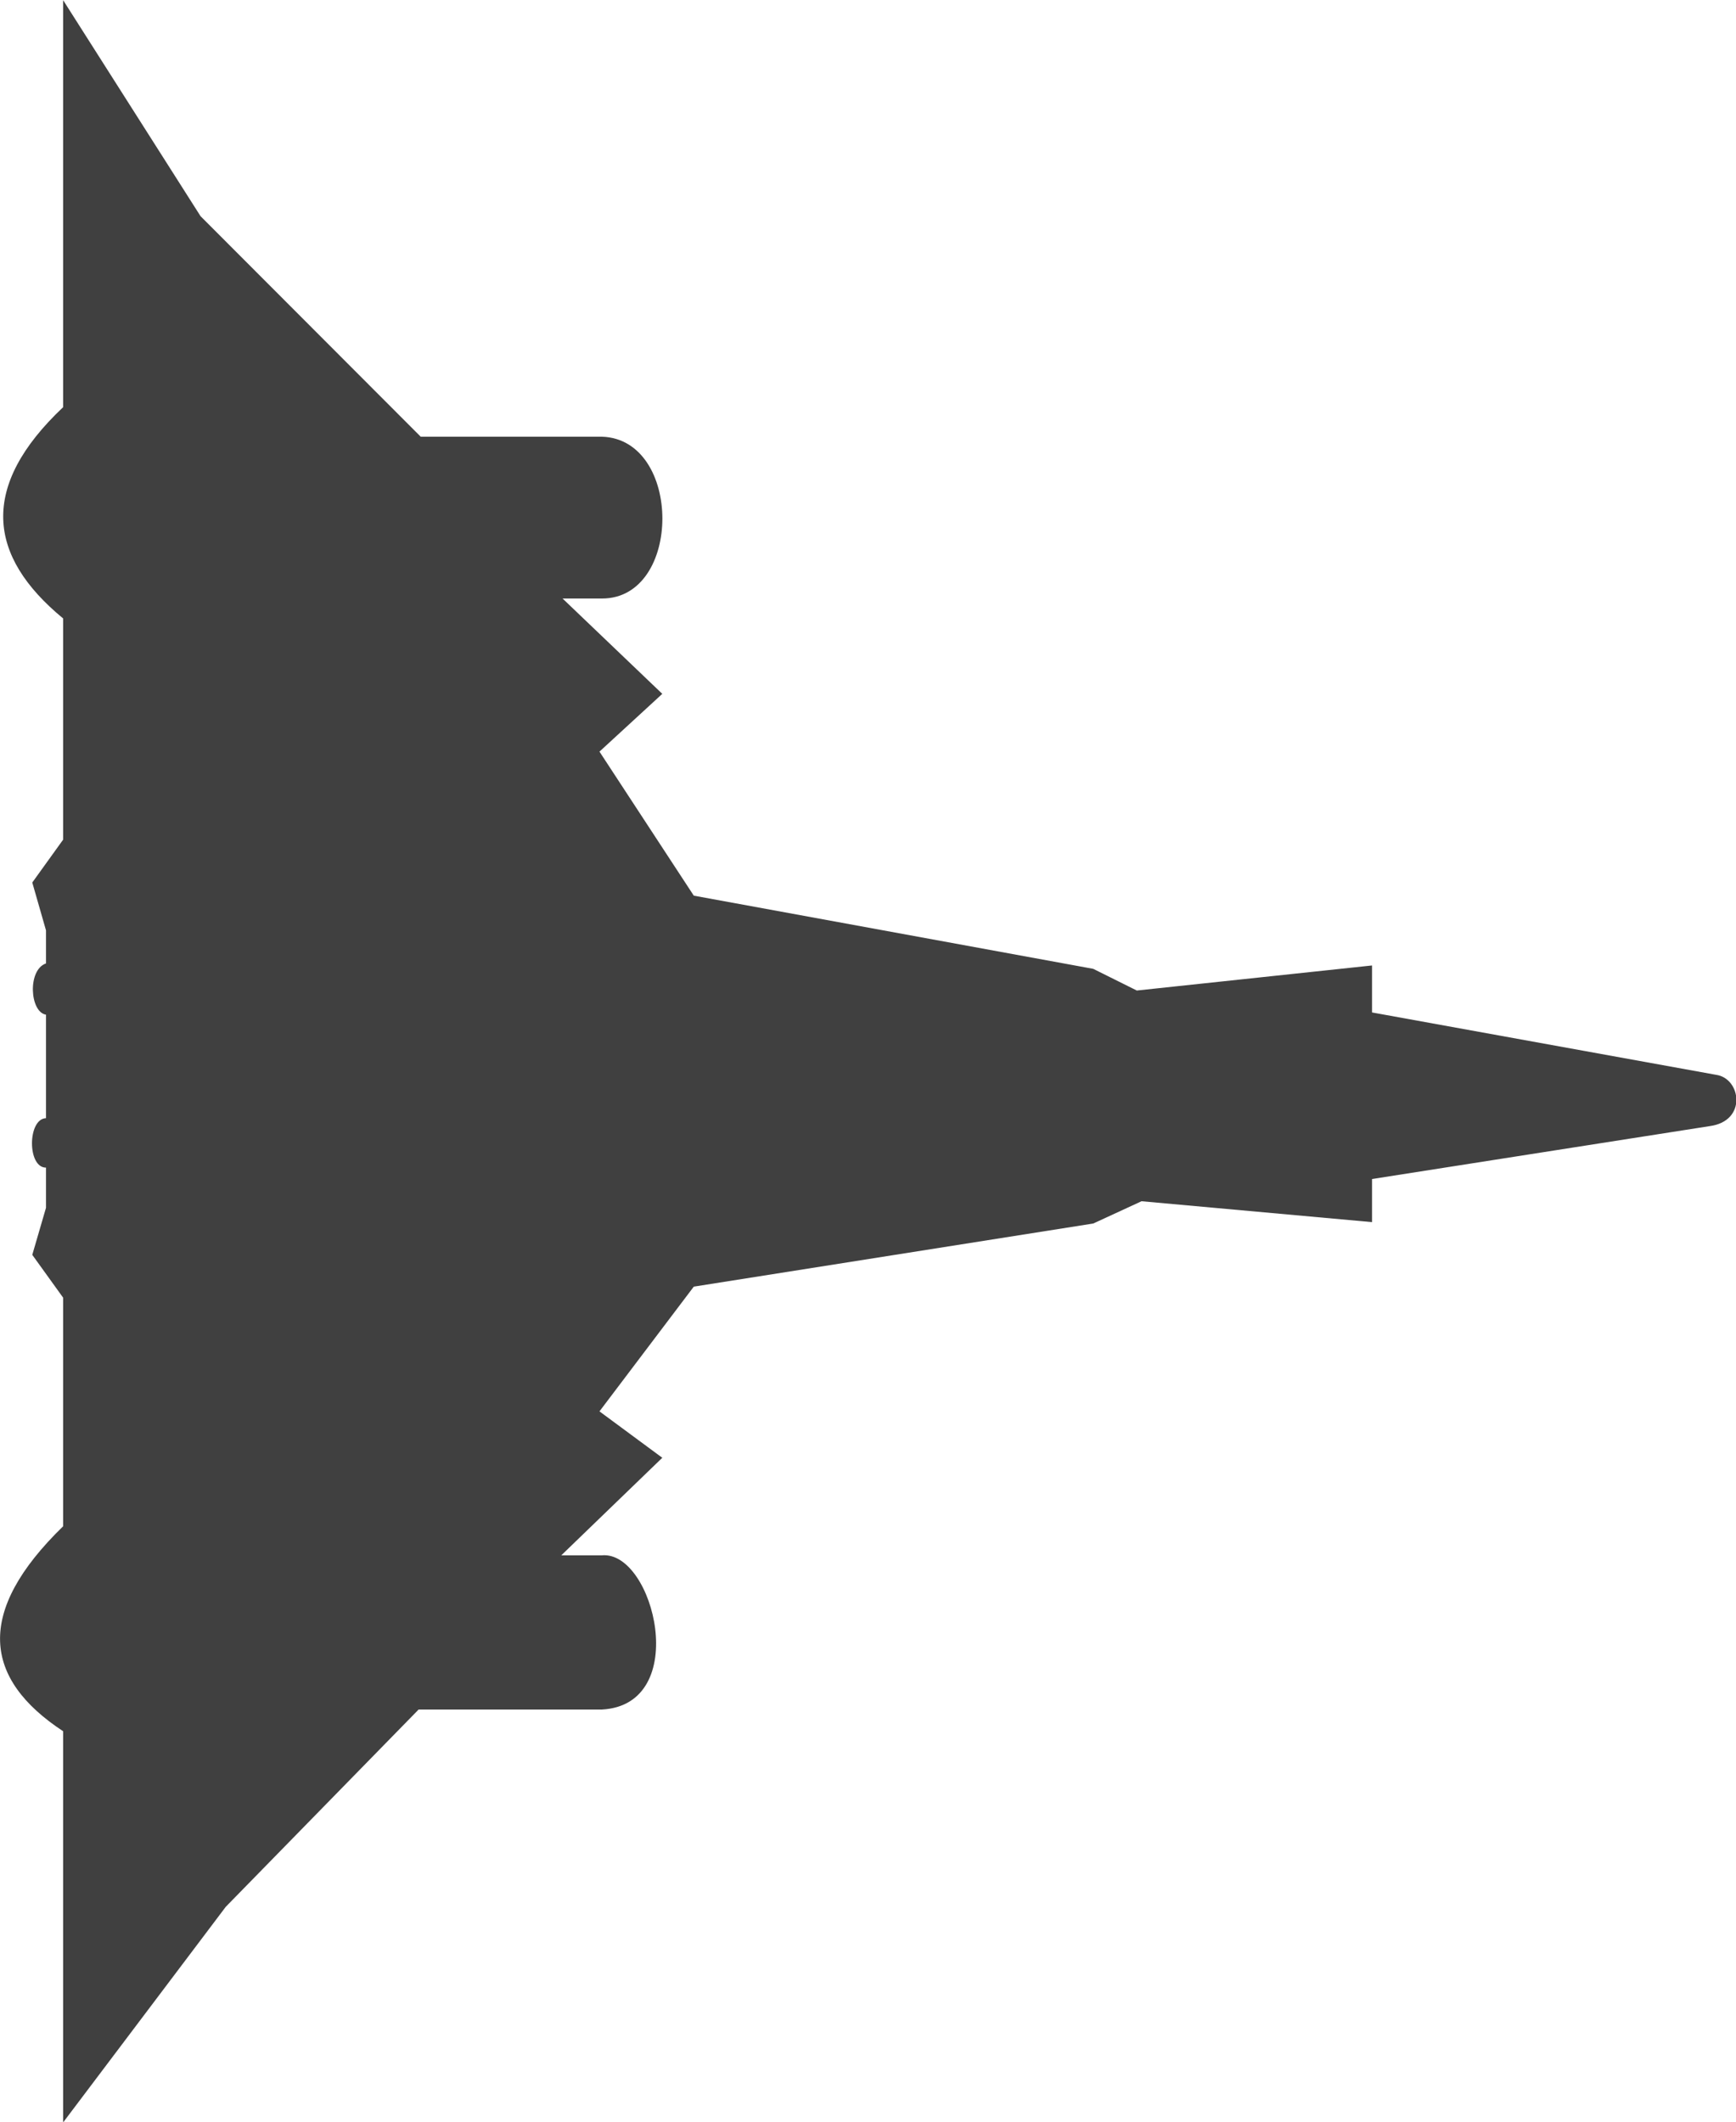 <?xml version="1.0" encoding="UTF-8" standalone="no"?>
<!-- Created with Inkscape (http://www.inkscape.org/) -->

<svg
   width="164.318mm"
   height="200.851mm"
   viewBox="0 0 164.318 200.851"
   version="1.1"
   id="svg1"
   inkscape:version="1.4.2 (f4327f4, 2025-05-13)"
   sodipodi:docname="battle_plane.svg"
   xml:space="preserve"
   xmlns:inkscape="http://www.inkscape.org/namespaces/inkscape"
   xmlns:sodipodi="http://sodipodi.sourceforge.net/DTD/sodipodi-0.dtd"
   xmlns="http://www.w3.org/2000/svg"
   xmlns:svg="http://www.w3.org/2000/svg"><sodipodi:namedview
     id="namedview1"
     pagecolor="#ffffff"
     bordercolor="#000000"
     borderopacity="0.25"
     inkscape:showpageshadow="2"
     inkscape:pageopacity="0.0"
     inkscape:pagecheckerboard="0"
     inkscape:deskcolor="#d1d1d1"
     inkscape:document-units="mm"
     inkscape:zoom="1.0167041"
     inkscape:cx="277.85862"
     inkscape:cy="267.03935"
     inkscape:window-width="1920"
     inkscape:window-height="1009"
     inkscape:window-x="-8"
     inkscape:window-y="-8"
     inkscape:window-maximized="1"
     inkscape:current-layer="svg1" /><defs
     id="defs1"><filter
       inkscape:label="Blur"
       inkscape:menu="Blurs"
       inkscape:menu-tooltip="Blur the contents of objects, preserving the outline and adding progressive transparency at edges"
       style="color-interpolation-filters:sRGB"
       id="filter35"
       x="-0.027"
       y="-0.04"
       width="1.055"
       height="1.08"><feGaussianBlur
         result="result6"
         stdDeviation="2.368"
         in="SourceGraphic"
         id="feGaussianBlur35" /><feColorMatrix
         values="1 0 0 0 0 0 1 0 0 0 0 0 1 0 0 0 0 0 1 0 "
         result="result7"
         in="SourceGraphic"
         id="feColorMatrix35" /><feComposite
         operator="in"
         in="result6"
         in2="result7"
         id="feComposite35"
         result="fbSourceGraphic" /><feColorMatrix
         result="fbSourceGraphicAlpha"
         in="fbSourceGraphic"
         values="0 0 0 -1 0 0 0 0 -1 0 0 0 0 -1 0 0 0 0 1 0"
         id="feColorMatrix1805" /><feGaussianBlur
         id="feGaussianBlur1807"
         stdDeviation="2 2"
         result="blur"
         in="fbSourceGraphic" /></filter><filter
       style="color-interpolation-filters:sRGB"
       inkscape:label="Blur"
       id="filter2017"
       x="-0.013"
       y="-0.018"
       width="1.025"
       height="1.037"><feGaussianBlur
         stdDeviation="2 2"
         result="blur"
         id="feGaussianBlur2015" /></filter><filter
       style="color-interpolation-filters:sRGB"
       inkscape:label="Blur"
       id="filter2620"
       x="-0.013"
       y="-0.018"
       width="1.025"
       height="1.037"><feGaussianBlur
         stdDeviation="2 2"
         result="blur"
         id="feGaussianBlur2618" /></filter><filter
       style="color-interpolation-filters:sRGB"
       inkscape:label="Blur"
       id="filter932"
       x="-0.019"
       y="-0.027"
       width="1.037"
       height="1.055"><feGaussianBlur
         stdDeviation="2.991"
         result="blur"
         id="feGaussianBlur930" /></filter></defs><g
     inkscape:label="Camada 1"
     inkscape:groupmode="layer"
     id="layer1"
     transform="translate(-17.011,-48.273)"><path
       style="mix-blend-mode:normal;fill:#000000;fill-opacity:0.75;fill-rule:evenodd;stroke:none;stroke-width:3.165;stroke-dasharray:none;stroke-opacity:1"
       d="m 19.138,46.719 8.02,12.608 12.848,12.869 h 10.574 c 4.708,0.141 4.701,9.454 0,9.442 h -2.297 l 5.82,5.564 -3.666,3.371 5.504,8.406 23.311,4.271 2.541,1.265 13.727,-1.462 v 2.742 l 20.075,3.639 c 1.46,0.202 1.829,2.7 -0.368,2.994 l -19.707,3.088 v 2.515 l -13.449,-1.219 -2.819,1.3 -23.311,3.684 -5.504,7.279 3.666,2.708 -5.894,5.693 h 2.371 c 3.04,-0.277 5.249,8.721 0,8.999 h -10.697 l -11.254,11.513 -9.491,12.583 v -22.829 c -4.648,-3.057 -5.161,-6.942 0,-11.961 v -13.341 l -1.8,-2.5 0.8,-2.744 v -2.346 c -1.098,0.006 -1.081,-2.847 0,-2.885 v -6.04 c -0.951,-0.149 -1.087,-2.624 0,-2.99 v -1.932 l -0.8,-2.791 1.8,-2.501 7e-5,-12.91 c -4.423,-3.644 -4.896,-7.704 0,-12.329 z"
       id="path1"
       sodipodi:nodetypes="ccccccccccccccccccccccccccccccccccccccccccc"
       transform="matrix(1.622,0,0,1.622,-8.056,-27.491)" /></g></svg>
